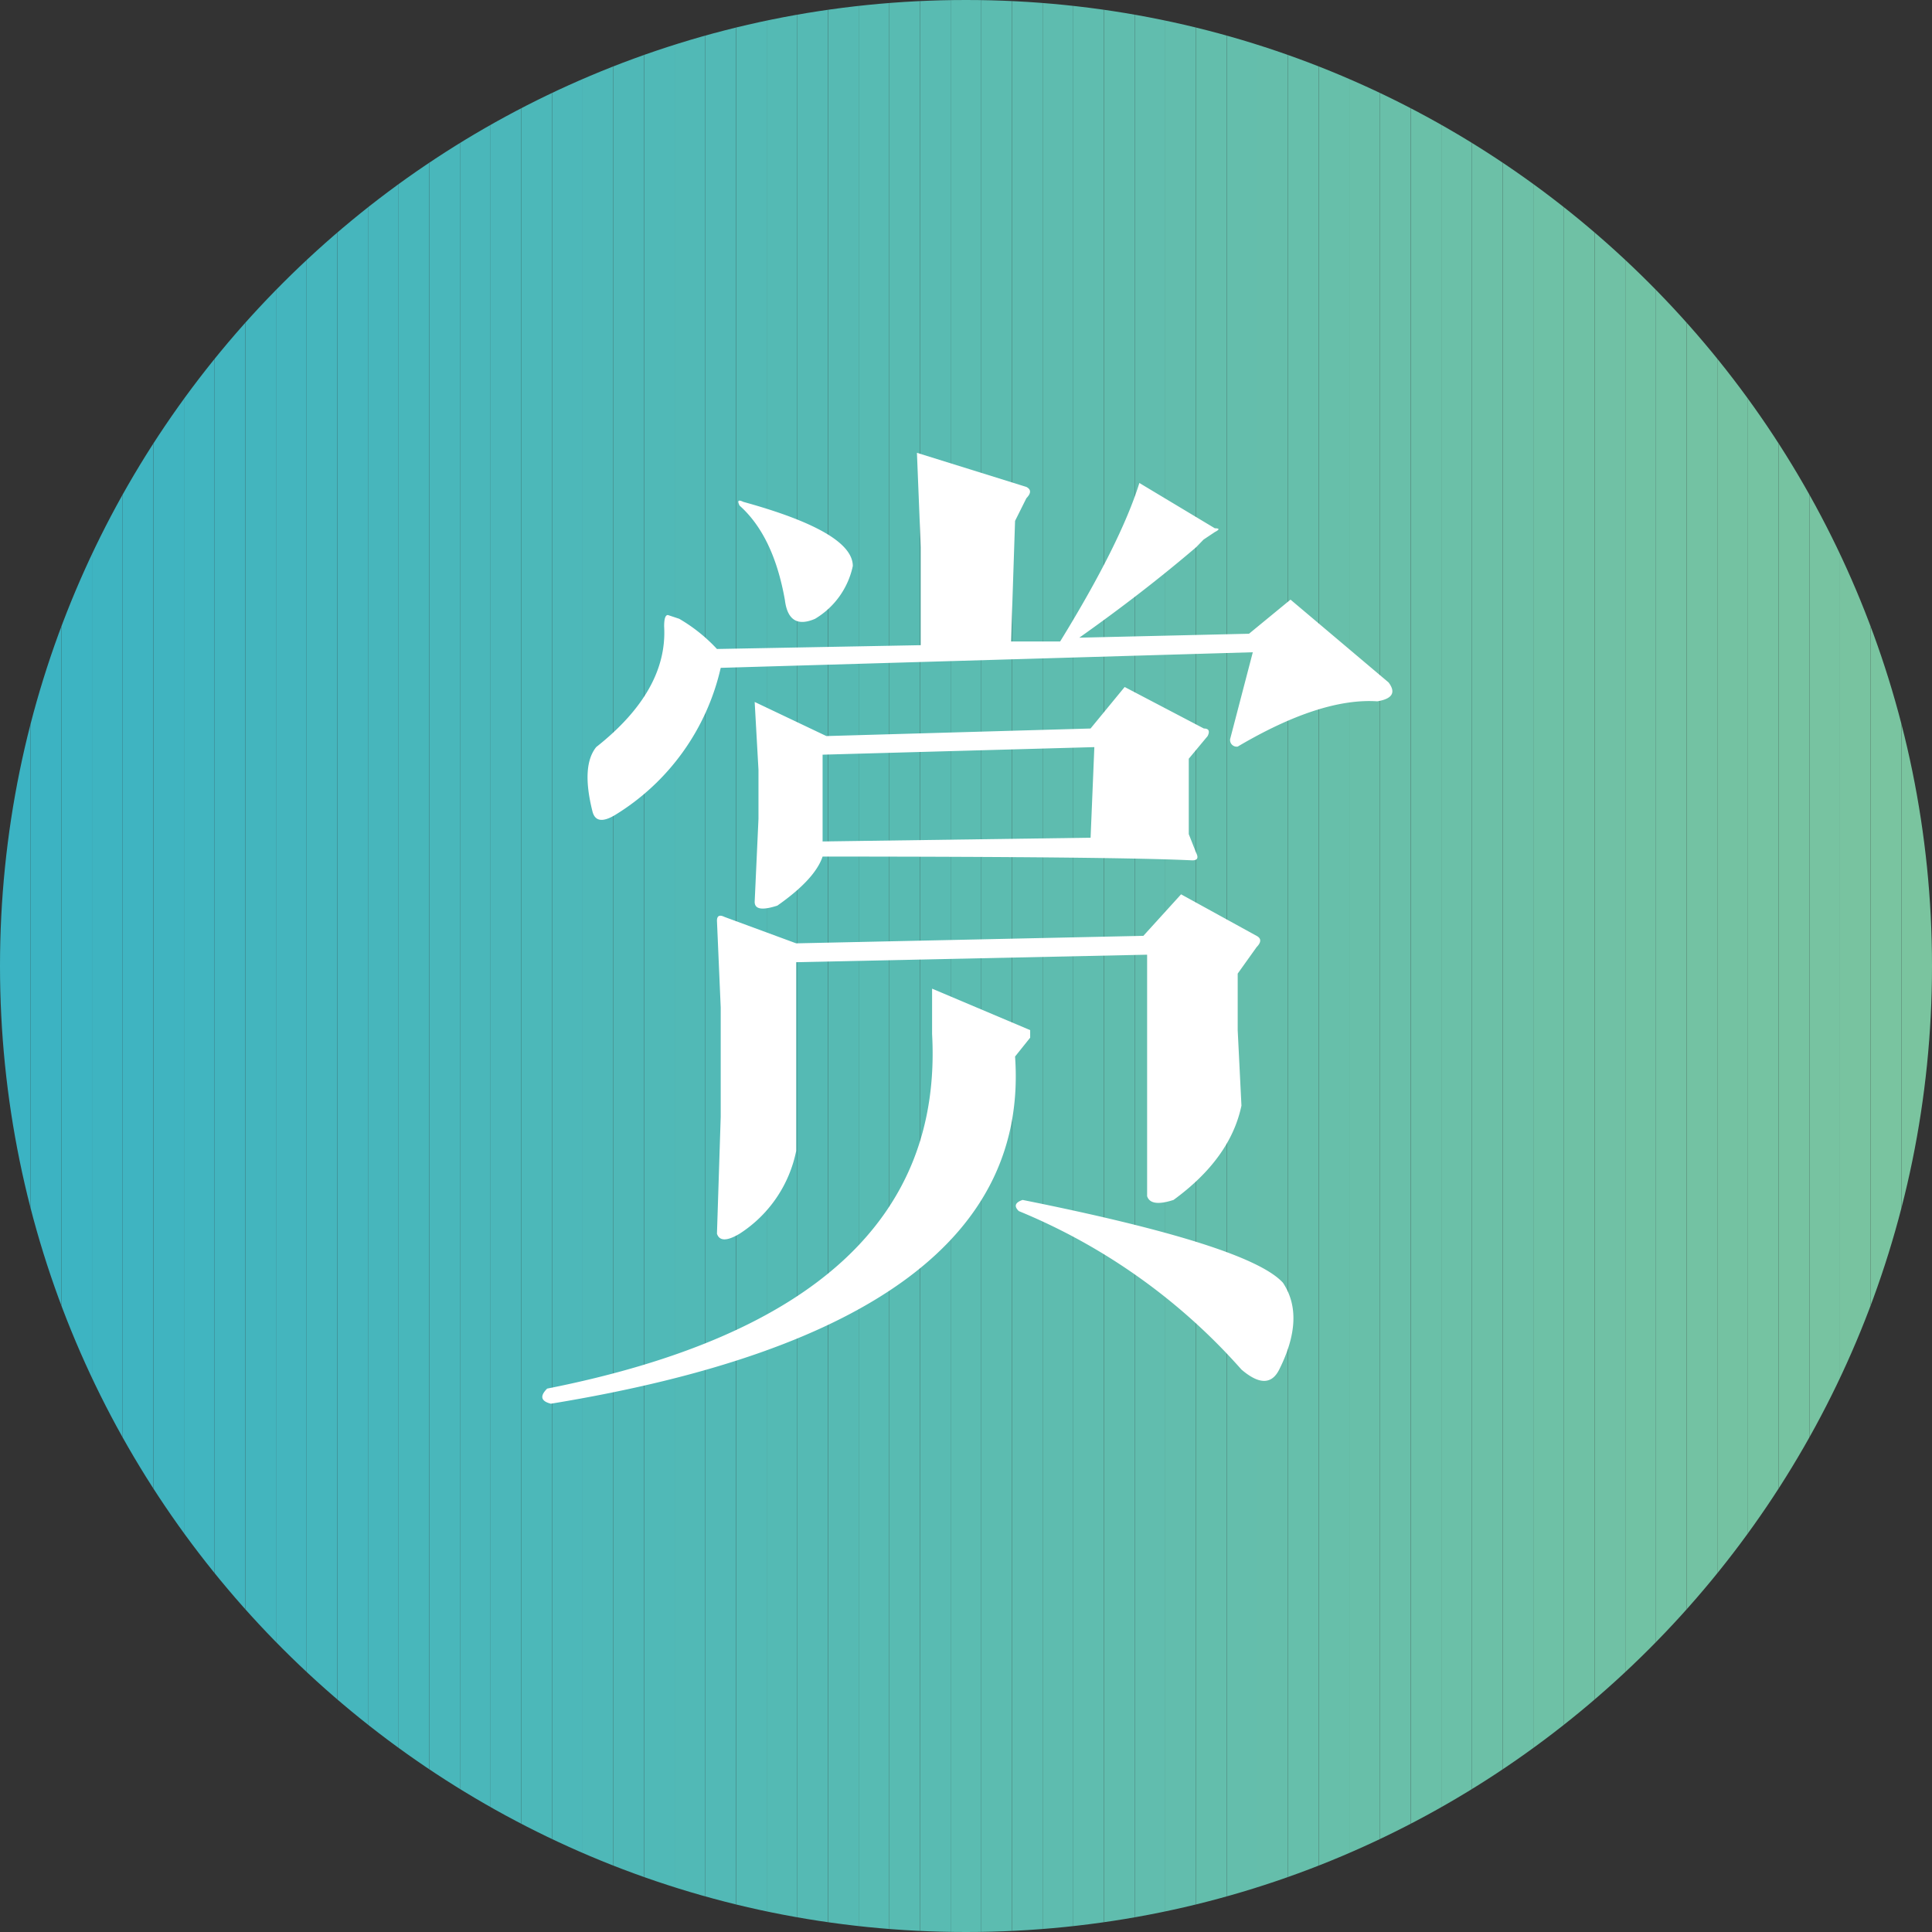<svg id="图层_1" data-name="图层 1" xmlns="http://www.w3.org/2000/svg" xmlns:xlink="http://www.w3.org/1999/xlink" viewBox="0 0 396.5 396.5"><rect x="0" y="0" width="396.5" height="396.5" fill="#333333" stroke="none"/><defs><style>.cls-1{fill:none;clip-rule:evenodd;}.cls-2{clip-path:url(#clip-path);}.cls-3,.cls-4{fill:#3bb3c3;}.cls-3,.cls-67{fill-rule:evenodd;}.cls-5{fill:#3cb3c2;}.cls-6{fill:#3db4c2;}.cls-7{fill:#3eb4c1;}.cls-8{fill:#3fb4c1;}.cls-9{fill:#40b4c0;}.cls-10{fill:#41b5c0;}.cls-11{fill:#42b5bf;}.cls-12{fill:#43b5be;}.cls-13{fill:#44b5be;}.cls-14{fill:#45b6bd;}.cls-15{fill:#46b6bd;}.cls-16{fill:#47b6bc;}.cls-17{fill:#48b7bb;}.cls-18{fill:#49b7bb;}.cls-19{fill:#4ab7ba;}.cls-20{fill:#4bb7ba;}.cls-21{fill:#4cb8b9;}.cls-22{fill:#4db8b9;}.cls-23{fill:#4eb8b8;}.cls-24{fill:#4fb8b7;}.cls-25{fill:#50b9b7;}.cls-26{fill:#51b9b6;}.cls-27{fill:#52b9b6;}.cls-28{fill:#53bab5;}.cls-29{fill:#54bab4;}.cls-30{fill:#55bab4;}.cls-31{fill:#56bab3;}.cls-32{fill:#57bbb3;}.cls-33{fill:#58bbb2;}.cls-34{fill:#59bbb2;}.cls-35{fill:#5bbcb1;}.cls-36{fill:#5cbcb0;}.cls-37{fill:#5dbcb0;}.cls-38{fill:#5ebcaf;}.cls-39{fill:#5fbdaf;}.cls-40{fill:#60bdae;}.cls-41{fill:#61bdae;}.cls-42{fill:#62bdad;}.cls-43{fill:#63beac;}.cls-44{fill:#64beac;}.cls-45{fill:#65beab;}.cls-46{fill:#66bfab;}.cls-47{fill:#67bfaa;}.cls-48{fill:#68bfa9;}.cls-49{fill:#69bfa9;}.cls-50{fill:#6ac0a8;}.cls-51{fill:#6bc0a8;}.cls-52{fill:#6cc0a7;}.cls-53{fill:#6dc0a7;}.cls-54{fill:#6ec1a6;}.cls-55{fill:#6fc1a5;}.cls-56{fill:#70c1a5;}.cls-57{fill:#71c2a4;}.cls-58{fill:#72c2a4;}.cls-59{fill:#73c2a3;}.cls-60{fill:#74c2a2;}.cls-61{fill:#75c3a2;}.cls-62{fill:#76c3a1;}.cls-63{fill:#77c3a1;}.cls-64{fill:#78c3a0;}.cls-65{fill:#79c4a0;}.cls-66,.cls-67{fill:#7ac49f;}.cls-68{fill:#fff;}</style><clipPath id="clip-path" transform="translate(-51.5 -39.94)"><path class="cls-1" d="M249.75,39.94C359.24,39.94,448,128.7,448,238.19S359.24,436.44,249.75,436.44,51.5,347.68,51.5,238.19,140.26,39.94,249.75,39.94Z"/></clipPath></defs><title>赏</title><g class="cls-2"><path class="cls-3" d="M51.5,39.94v0Z" transform="translate(-51.5 -39.94)"/><rect class="cls-4" width="6.29" height="396.5"/><rect class="cls-5" x="6.29" width="6.29" height="396.5"/><rect class="cls-6" x="12.59" width="6.29" height="396.5"/><rect class="cls-7" x="18.88" width="6.29" height="396.5"/><rect class="cls-8" x="25.17" width="6.29" height="396.5"/><rect class="cls-9" x="31.47" width="6.29" height="396.5"/><rect class="cls-10" x="37.76" width="6.29" height="396.5"/><rect class="cls-11" x="44.06" width="6.29" height="396.5"/><rect class="cls-12" x="50.35" width="6.29" height="396.5"/><rect class="cls-13" x="56.64" width="6.29" height="396.5"/><rect class="cls-14" x="62.94" width="6.29" height="396.5"/><rect class="cls-15" x="69.23" width="6.29" height="396.5"/><rect class="cls-16" x="75.52" width="6.29" height="396.5"/><rect class="cls-17" x="81.82" width="6.29" height="396.5"/><rect class="cls-18" x="88.11" width="6.29" height="396.5"/><rect class="cls-19" x="94.4" width="6.29" height="396.5"/><rect class="cls-20" x="100.7" width="6.29" height="396.5"/><rect class="cls-21" x="106.99" width="6.29" height="396.5"/><rect class="cls-22" x="113.29" width="6.29" height="396.5"/><rect class="cls-23" x="119.58" width="6.29" height="396.5"/><rect class="cls-24" x="125.87" width="6.29" height="396.5"/><rect class="cls-25" x="132.17" width="6.29" height="396.5"/><rect class="cls-26" x="138.46" width="6.29" height="396.5"/><rect class="cls-27" x="144.75" width="6.29" height="396.5"/><rect class="cls-28" x="151.05" width="6.29" height="396.5"/><rect class="cls-29" x="157.34" width="6.29" height="396.5"/><rect class="cls-30" x="163.63" width="6.29" height="396.5"/><rect class="cls-31" x="169.93" width="6.29" height="396.5"/><rect class="cls-32" x="176.22" width="6.29" height="396.5"/><rect class="cls-33" x="182.52" width="6.29" height="396.5"/><rect class="cls-34" x="188.81" width="6.29" height="396.5"/><rect class="cls-35" x="195.1" width="6.29" height="396.5"/><rect class="cls-36" x="201.4" width="6.29" height="396.5"/><rect class="cls-37" x="207.69" width="6.29" height="396.5"/><rect class="cls-38" x="213.98" width="6.29" height="396.5"/><rect class="cls-39" x="220.28" width="6.29" height="396.5"/><rect class="cls-40" x="226.57" width="6.29" height="396.5"/><rect class="cls-41" x="232.87" width="6.29" height="396.5"/><rect class="cls-42" x="239.16" width="6.29" height="396.5"/><rect class="cls-43" x="245.45" width="6.29" height="396.5"/><rect class="cls-44" x="251.75" width="6.29" height="396.5"/><rect class="cls-45" x="258.04" width="6.29" height="396.5"/><rect class="cls-46" x="264.33" width="6.29" height="396.5"/><rect class="cls-47" x="270.63" width="6.29" height="396.5"/><rect class="cls-48" x="276.92" width="6.29" height="396.5"/><rect class="cls-49" x="283.21" width="6.29" height="396.5"/><rect class="cls-50" x="289.51" width="6.29" height="396.5"/><rect class="cls-51" x="295.8" width="6.29" height="396.5"/><rect class="cls-52" x="302.1" width="6.29" height="396.5"/><rect class="cls-53" x="308.39" width="6.29" height="396.5"/><rect class="cls-54" x="314.68" width="6.29" height="396.5"/><rect class="cls-55" x="320.98" width="6.29" height="396.5"/><rect class="cls-56" x="327.27" width="6.29" height="396.5"/><rect class="cls-57" x="333.56" width="6.29" height="396.5"/><rect class="cls-58" x="339.86" width="6.29" height="396.5"/><rect class="cls-59" x="346.15" width="6.29" height="396.5"/><rect class="cls-60" x="352.44" width="6.29" height="396.5"/><rect class="cls-61" x="358.74" width="6.29" height="396.5"/><rect class="cls-62" x="365.03" width="6.29" height="396.5"/><rect class="cls-63" x="371.33" width="6.29" height="396.5"/><rect class="cls-64" x="377.62" width="6.29" height="396.5"/><rect class="cls-65" x="383.91" width="6.29" height="396.5"/><rect class="cls-66" x="390.21" width="6.29" height="396.5"/><path class="cls-67" d="M448,436.44v0Z" transform="translate(-51.5 -39.94)"/></g><path class="cls-68" d="M262.92,251.35v1.55l-3.1,3.87q3.87,55-95.26,71.25-3.09-.78-.77-3.1,82.08-16.26,79-72.79v-9.29ZM307.83,170l8.52-7,20.13,17q2.32,3.1-2.32,3.87-11.61-.76-28.65,9.29a1.36,1.36,0,0,1-1.55-1.55l4.65-17.81L199.41,177a47.82,47.82,0,0,1-21.68,30.2c-2.59,1.55-4.14,1.3-4.65-.77q-2.33-9.3.78-13.17,14.7-11.61,13.94-24.78c0-1.55.25-2.32.77-2.32l2.32.77a33.57,33.57,0,0,1,7.75,6.2l41.82-.78V152.23l-.78-19.36,22.46,7c1,.52,1,1.29,0,2.32l-2.32,4.65L259,171.59h10.07q12.38-20.13,16.26-32.53l15.49,9.3c1,0,1,.26,0,.77l-2.32,1.55L297,152.23q-10.85,9.28-24,18.58ZM214.9,237.41v38.72a26.39,26.39,0,0,1-11.61,17q-3.89,2.32-4.65,0l.77-24V246.71l-.77-17.81c0-1,.51-1.29,1.55-.78l14.71,5.42L286.15,232l7.74-8.52L309.38,232c1,.52,1,1.3,0,2.33l-3.87,5.42v11.61l.77,15.49Q304,277.7,292.34,286.2c-3.09,1-4.91.78-5.42-.77V235.87Zm-10.84-94.47q22.45,6.19,22.46,13.16a16.62,16.62,0,0,1-7.75,10.84c-3.61,1.55-5.68.27-6.19-3.87q-2.33-13.15-9.29-19.36C202.77,142.68,203,142.43,204.06,142.94Zm92.15,73.57q-15.49-.76-75.89-.78-1.56,4.65-9.29,10.07c-3.1,1-4.65.77-4.65-.78l.78-17V197.92L206.38,184l14.72,7,54.21-1.55,7-8.52,16.26,8.52c1,0,1.28.52.77,1.55l-3.87,4.65v15.48L297,215C297.5,216,297.24,216.51,296.21,216.51Zm-75.89-21.69v17.81l55-.77.77-18.59Zm41.05,91.38q46.45,9.3,53.43,17,4.65,7-.77,17.81-2.32,4.65-7.75,0a123.78,123.78,0,0,0-45.69-32.52C259.55,287.5,259.82,286.72,261.37,286.2Z" transform="translate(-51.5 -39.94)"/></svg>